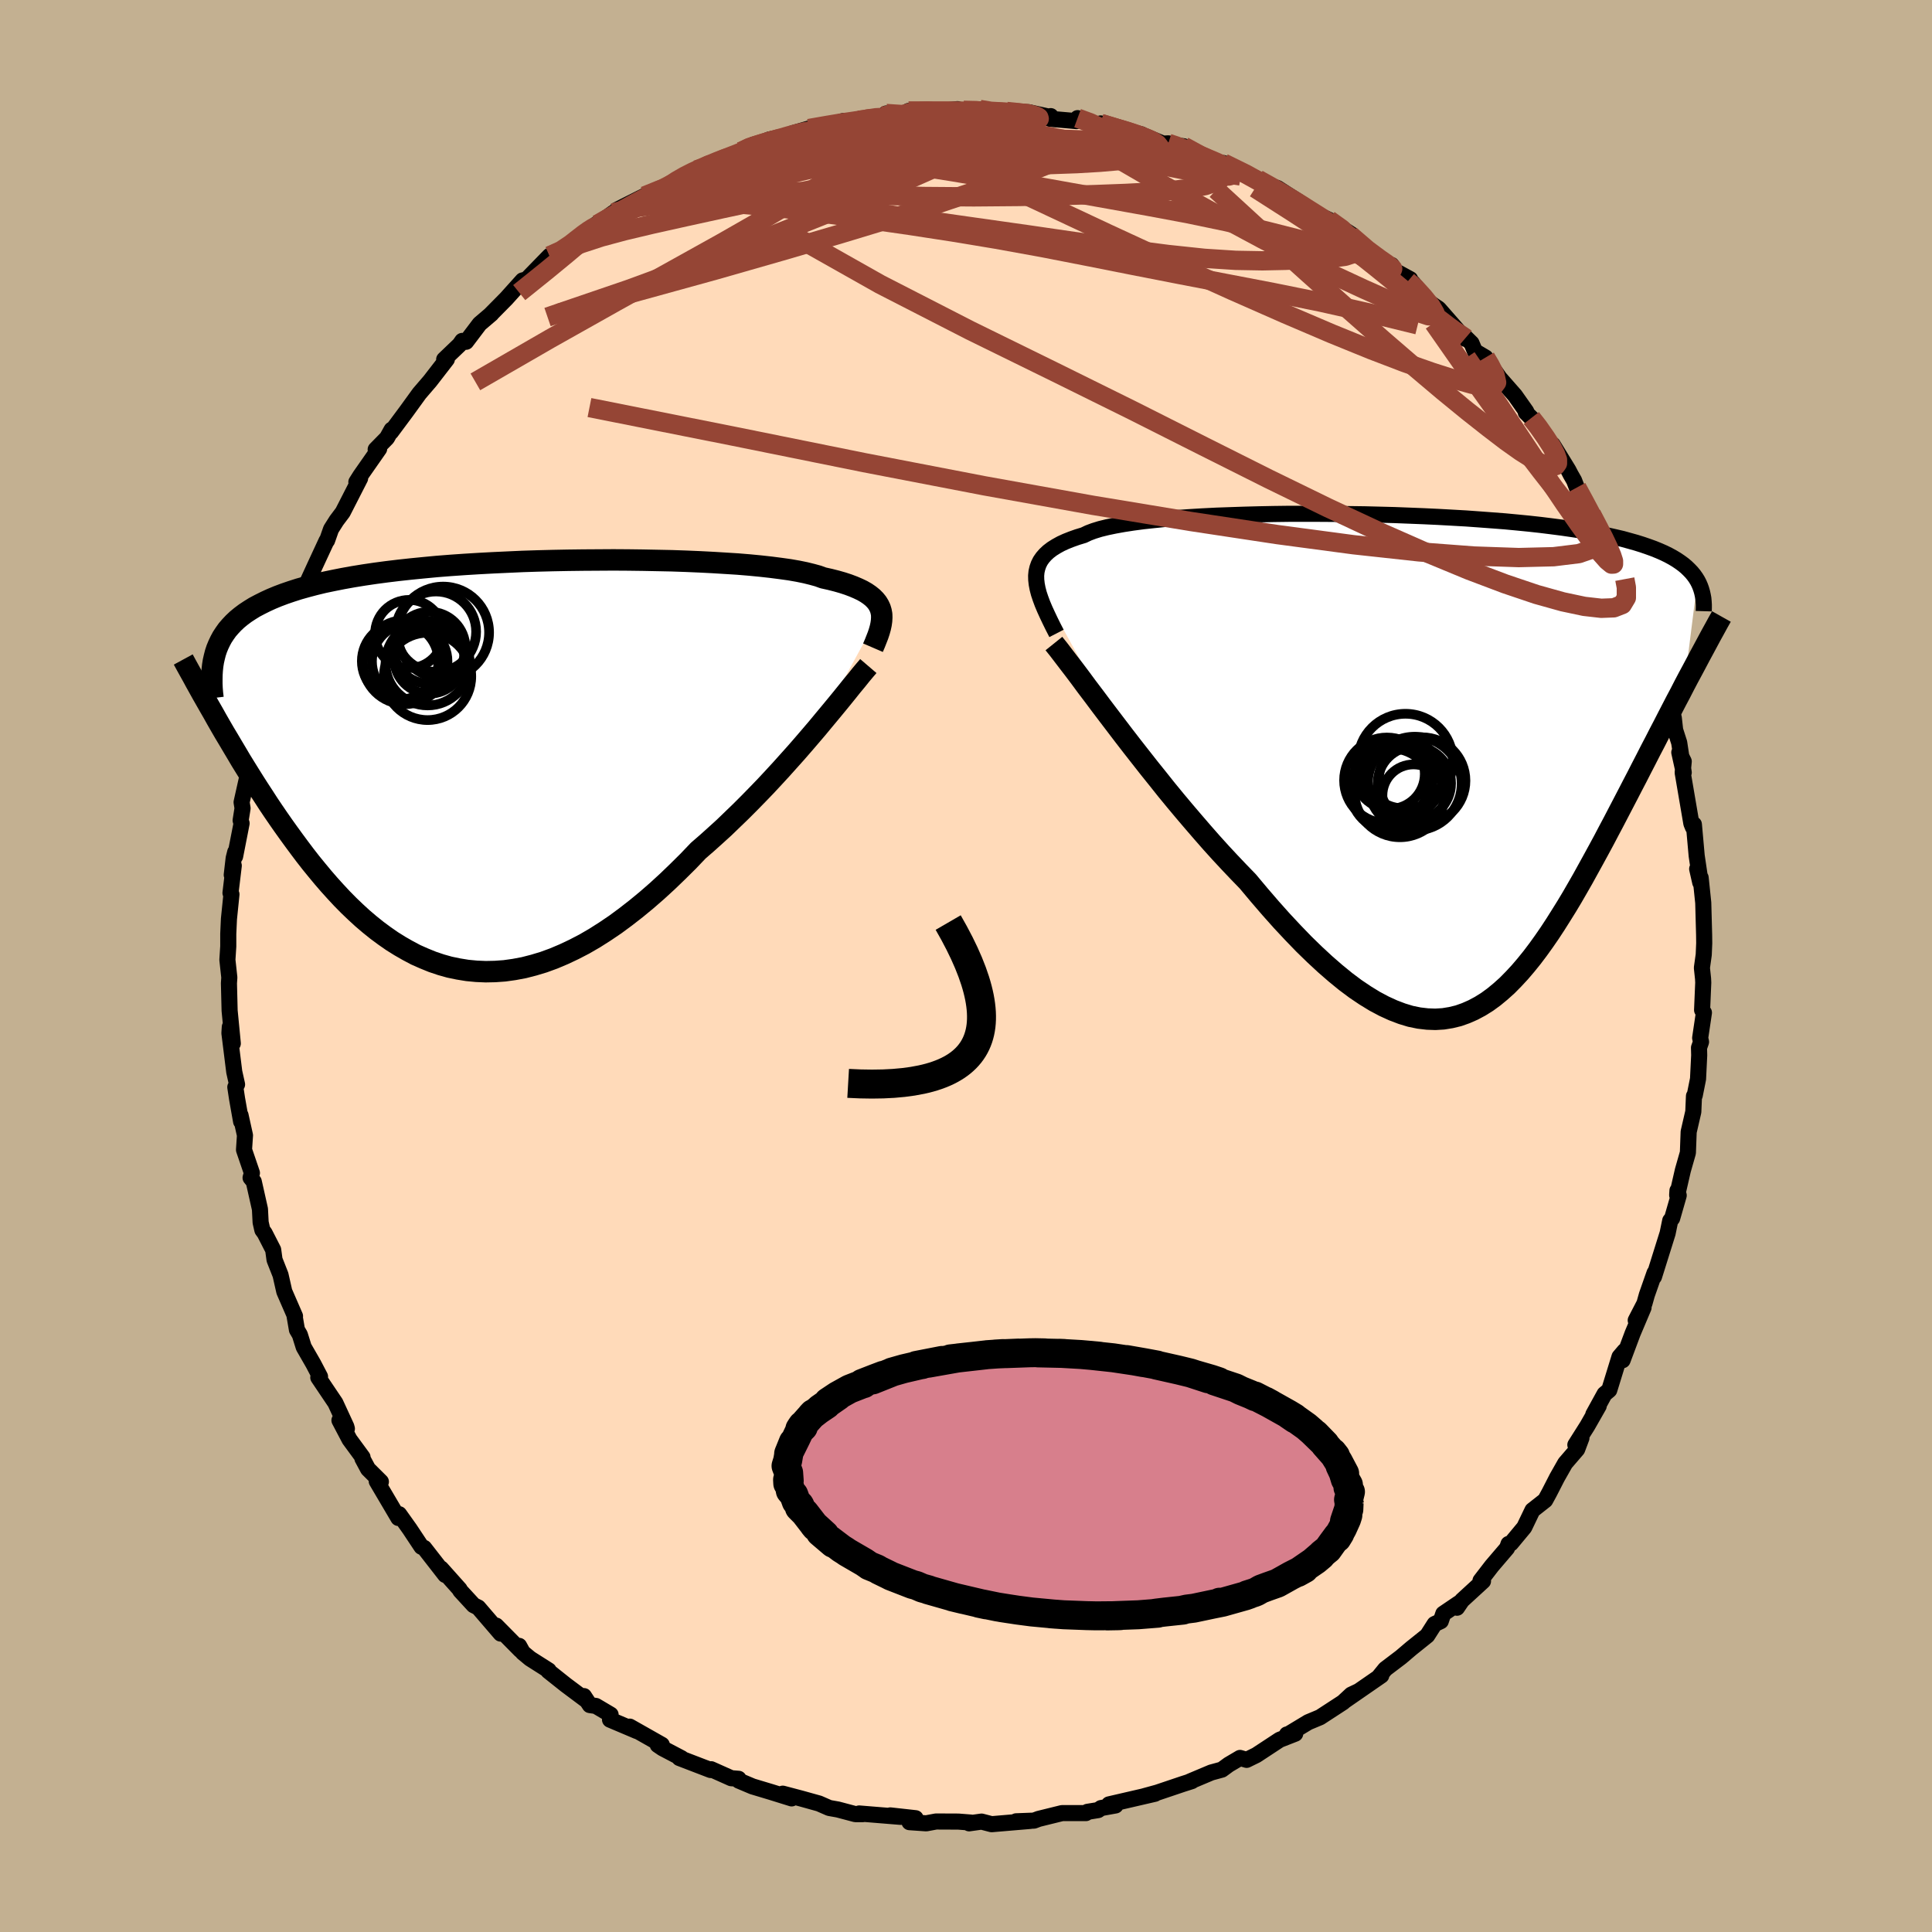 <svg viewBox="-100 -100 200 200" xmlns="http://www.w3.org/2000/svg" width="500" height="500" id="face-svg">
    <defs>
      <clipPath id="leftEyeClipPath">
        <polyline points="40.89,-15.85 40.8,-16.15 40.66,-16.45 40.49,-16.73 40.27,-17 40.01,-17.26 39.7,-17.51 39.35,-17.75 38.95,-17.98 38.51,-18.19 38.02,-18.4 37.49,-18.6 36.91,-18.79 36.28,-18.97 35.61,-19.14 34.89,-19.3 34.37,-19.49 33.75,-19.66 33.06,-19.83 32.28,-19.99 31.42,-20.14 30.49,-20.27 29.48,-20.4 28.4,-20.52 27.26,-20.63 26.05,-20.73 24.78,-20.81 23.47,-20.89 22.1,-20.96 20.69,-21.02 19.24,-21.07 17.76,-21.1 16.25,-21.13 14.72,-21.15 13.17,-21.16 11.6,-21.15 10.03,-21.14 8.46,-21.12 6.89,-21.09 5.33,-21.05 3.78,-21 2.24,-20.93 0.72,-20.86 -0.77,-20.78 -2.23,-20.69 -3.67,-20.59 -5.07,-20.48 -6.44,-20.35 -7.76,-20.22 -9.05,-20.08 -10.29,-19.93 -11.49,-19.77 -12.64,-19.6 -13.75,-19.42 -14.81,-19.23 -15.82,-19.03 -16.78,-18.83 -17.69,-18.61 -18.56,-18.38 -19.38,-18.15 -20.16,-17.9 -20.89,-17.65 -21.58,-17.39 -22.23,-17.12 -22.84,-16.84 -23.42,-16.55 -23.97,-16.26 -24.47,-15.95 -24.94,-15.64 -25.38,-15.31 -25.78,-14.98 -26.15,-14.63 -26.48,-14.28 -26.79,-13.92 -27.06,-13.54 -27.31,-13.16 -27.52,-12.77 -27.71,-12.37 -27.88,-11.96 -28.02,-11.54 -27.88,-4.64 -27.49,-3.96 -27.09,-3.27 -26.67,-2.57 -26.25,-1.86 -25.82,-1.14 -25.39,-0.41 -24.94,0.32 -24.48,1.06 -24.01,1.81 -23.53,2.56 -23.04,3.31 -22.55,4.07 -22.04,4.83 -21.52,5.59 -20.99,6.35 -20.44,7.12 -19.88,7.89 -19.31,8.66 -18.73,9.43 -18.13,10.2 -17.51,10.96 -16.88,11.72 -16.24,12.46 -15.58,13.19 -14.91,13.91 -14.22,14.61 -13.51,15.29 -12.79,15.95 -12.05,16.58 -11.29,17.19 -10.52,17.76 -9.73,18.31 -8.93,18.81 -8.11,19.28 -7.28,19.72 -6.42,20.1 -5.56,20.45 -4.67,20.75 -3.78,21 -2.86,21.19 -1.94,21.34 -0.99,21.43 -0.04,21.47 0.93,21.45 1.91,21.38 2.91,21.24 3.92,21.05 4.93,20.79 5.96,20.48 7,20.1 8.04,19.66 9.1,19.16 10.16,18.61 11.23,17.99 12.3,17.31 13.38,16.58 14.45,15.79 15.53,14.95 16.61,14.06 17.69,13.12 18.77,12.13 19.84,11.1 20.91,10.04 21.97,8.93 22.87,8.15 23.76,7.35 24.65,6.54 25.52,5.7 26.39,4.86 27.25,4 28.09,3.14 28.93,2.27 29.74,1.4 30.55,0.52 31.33,-0.35 32.1,-1.21 32.84,-2.06 33.57,-2.91 34.27,-3.73" />
      </clipPath>
      <clipPath id="rightEyeClipPath">
        <polyline points="-40.76,-18.7 -40.77,-19.13 -40.73,-19.54 -40.64,-19.93 -40.51,-20.3 -40.33,-20.66 -40.1,-20.99 -39.82,-21.31 -39.5,-21.61 -39.12,-21.9 -38.69,-22.17 -38.22,-22.43 -37.7,-22.67 -37.12,-22.9 -36.5,-23.12 -35.84,-23.32 -35.36,-23.55 -34.8,-23.76 -34.15,-23.96 -33.42,-24.14 -32.6,-24.31 -31.71,-24.47 -30.74,-24.62 -29.69,-24.76 -28.57,-24.88 -27.39,-25 -26.15,-25.1 -24.85,-25.19 -23.5,-25.27 -22.1,-25.34 -20.67,-25.39 -19.2,-25.44 -17.69,-25.48 -16.17,-25.51 -14.62,-25.53 -13.06,-25.53 -11.48,-25.53 -9.91,-25.52 -8.33,-25.5 -6.76,-25.48 -5.2,-25.44 -3.66,-25.4 -2.13,-25.34 -0.62,-25.28 0.86,-25.21 2.31,-25.13 3.73,-25.05 5.12,-24.95 6.46,-24.85 7.77,-24.75 9.04,-24.63 10.26,-24.51 11.44,-24.38 12.57,-24.24 13.65,-24.1 14.69,-23.95 15.68,-23.8 16.62,-23.63 17.52,-23.46 18.37,-23.29 19.17,-23.11 19.94,-22.93 20.66,-22.73 21.34,-22.54 21.98,-22.34 22.59,-22.13 23.17,-21.92 23.71,-21.7 24.21,-21.48 24.68,-21.25 25.12,-21.01 25.52,-20.77 25.89,-20.52 26.23,-20.27 26.54,-20.01 26.82,-19.74 27.08,-19.47 27.31,-19.19 27.51,-18.91 27.69,-18.62 26.33,-7.78 25.92,-6.98 25.49,-6.17 25.06,-5.34 24.63,-4.51 24.19,-3.65 23.74,-2.79 23.29,-1.91 22.83,-1.03 22.37,-0.13 21.9,0.78 21.43,1.7 20.95,2.62 20.47,3.55 19.98,4.49 19.49,5.43 18.99,6.39 18.48,7.35 17.97,8.32 17.44,9.3 16.91,10.27 16.37,11.25 15.83,12.23 15.28,13.19 14.72,14.16 14.15,15.11 13.57,16.04 12.99,16.96 12.4,17.86 11.8,18.73 11.19,19.58 10.57,20.4 9.94,21.18 9.3,21.93 8.65,22.63 7.99,23.3 7.31,23.91 6.62,24.48 5.92,24.99 5.2,25.44 4.47,25.83 3.72,26.16 2.96,26.43 2.18,26.62 1.38,26.75 0.56,26.8 -0.27,26.77 -1.13,26.67 -2.01,26.49 -2.9,26.22 -3.82,25.87 -4.76,25.44 -5.72,24.93 -6.7,24.33 -7.71,23.65 -8.74,22.88 -9.78,22.03 -10.85,21.1 -11.94,20.09 -13.05,19.01 -14.18,17.84 -15.33,16.61 -16.49,15.31 -17.67,13.94 -18.86,12.52 -19.79,11.56 -20.73,10.57 -21.67,9.56 -22.61,8.52 -23.54,7.46 -24.48,6.37 -25.41,5.28 -26.34,4.17 -27.26,3.05 -28.16,1.92 -29.06,0.8 -29.94,-0.32 -30.81,-1.43 -31.66,-2.53 -32.49,-3.62" />
      </clipPath>
      <filter id="fuzzy">
        <feTurbulence id="turbulence" baseFrequency="0.05" numOctaves="3" type="noise" result="noise" />
        <feDisplacementMap in="SourceGraphic" in2="noise" scale="2" />
      </filter>
      <linearGradient id="rainbowGradient" x1="0%" y1="0%" x2="100%" y2="0%">
        <stop offset="0%" style="stop-color: [object Object]; stop-opacity: 1" />
        <stop offset="50%" style="stop-color: [object Object]; stop-opacity: 1" />
        <stop offset="100%" style="stop-color: [object Object]; stop-opacity: 1" />
      </linearGradient>
    </defs>
    <rect x="-100" y="-100" width="100%" height="100%" fill="rgb(195, 176, 145)" />
    <polyline id="faceContour" points="76.18,0.19 76.3,1.31 76.32,1.72 76.2,4.56 76.39,4.83 76,7.45 76.09,7.86 75.88,8.46 75.9,9.24 75.78,11.69 75.44,13.39 75.36,13.46 75.29,15.09 74.81,17.17 74.73,19.33 74.21,21.15 73.62,23.72 73.65,23.25 73.78,23.75 73.1,26.12 72.9,26.36 72.63,27.67 71.22,32.17 71.28,31.77 70.48,34.05 70.23,34.94 69.33,36.68 70.14,35.36 69.01,38.03 67.97,40.81 68.17,39.85 67.65,40.46 66.59,43.9 66.1,44.31 64.94,46.42 65.5,45.54 64.32,47.61 63.08,49.57 63.71,48.86 63.27,50.03 62.03,51.47 61.19,52.95 60.38,54.53 59.96,55.3 58.64,56.34 57.79,58.11 56.41,59.77 56.16,59.83 56.01,60.26 54.43,62.11 53.26,63.63 53.52,63.68 51.34,65.68 50.83,66.43 51.02,65.96 49.41,67.05 49.15,67.82 48.51,68.12 47.75,69.31 46.09,70.64 45.02,71.55 43.41,72.77 42.71,73.63 42.99,73.45 39.23,76.05 40.66,75.06 39.88,75.43 39.03,76.22 36.65,77.77 35.43,78.28 33.21,79.62 33.22,79.55 34.08,79.47 32.47,80.1 30.05,81.69 29.05,82.18 28.37,81.98 27.2,82.67 26.49,83.19 25.39,83.49 23.16,84.43 23.38,84.38 22.47,84.67 19.8,85.57 18.45,85.94 19.56,85.69 14.8,86.79 15.48,86.9 13.98,87.17 13.68,87.38 12.57,87.56 12.42,87.69 9.95,87.69 7.52,88.29 7.04,88.47 5.19,88.54 6.66,88.5 2.65,88.84 1.61,88.57 0.32,88.75 0.49,88.67 -0.79,88.57 -3.1,88.56 -4.12,88.75 -5.85,88.63 -5.22,88.22 -7.84,87.93 -6.77,88.08 -11.06,87.73 -10.68,87.8 -11.45,87.8 -13.26,87.32 -14.16,87.16 -15.21,86.7 -17.04,86.19 -18.97,85.68 -18.05,86.17 -20.17,85.51 -22.1,84.93 -23.52,84.33 -23.54,84.14 -24.3,84.08 -26.38,83.15 -26.44,83.23 -29.67,81.99 -29.45,82.01 -31.41,80.98 -31.91,80.64 -31.49,80.62 -34.81,78.74 -34.04,79.21 -36.85,78.02 -36.79,77.5 -38.31,76.6 -38.94,76.51 -39.55,75.58 -39.41,75.93 -41.43,74.42 -43.24,72.98 -43.2,72.92 -45.12,71.7 -45.88,71.07 -46.26,70.38 -46.12,70.83 -48.64,68.28 -48.17,69.11 -50.49,66.41 -50.97,66.17 -52.35,64.67 -52.42,64.52 -54.34,62.37 -53.91,63.04 -56.09,60.24 -56.37,60.12 -57.59,58.28 -58.68,56.75 -58.76,57.14 -61,53.34 -60.57,53.39 -61.9,52.07 -62.48,50.99 -62.47,50.85 -63.82,49.01 -64.86,47.03 -64.09,47.9 -64.15,47.68 -65.28,45.23 -67.05,42.6 -66.87,42.51 -67.56,41.19 -68.56,39.45 -68.96,38.17 -69.26,37.66 -69.53,36.09 -69.46,36.25 -70.57,33.7 -70.96,31.98 -71.58,30.41 -71.72,29.38 -72.6,27.66 -72.84,27.33 -73.02,26.54 -73.09,25.17 -73.73,22.32 -74.06,21.92 -73.92,21.43 -74.74,19.03 -74.64,17.53 -75.1,15.45 -75.04,16.1 -75.46,13.73 -75.64,12.54 -75.46,12.26 -75.75,10.96 -76.25,6.95 -76.21,6.31 -75.9,8.02 -76.23,4.62 -76.3,1.79 -76.26,1.19 -76.46,-0.64 -76.37,-2.03 -76.37,-3.33 -76.3,-4.87 -76.04,-7.42 -76.14,-7.56 -75.8,-10.39 -76.01,-9.43 -75.81,-11.16 -75.65,-11.8 -75.66,-11.35 -74.99,-14.77 -75.09,-15.07 -74.89,-16.33 -74.99,-16.95 -74.22,-20.39 -73.57,-22.68 -73.34,-24.31 -73.25,-24.98 -73.02,-26.66 -73.02,-26.3 -72.42,-27.9 -71.92,-29.51 -71.18,-31.61 -70.65,-33.5 -71.24,-32.3 -70.53,-34.43 -70.26,-34.6 -69.26,-37.12 -68.87,-37.51 -68.59,-38.83 -67.36,-41.51 -66.2,-44.01 -66.14,-44.05 -65.73,-45.22 -65.16,-46.12 -64.52,-46.97 -62.72,-50.49 -63.11,-50.1 -62.7,-50.75 -60.75,-53.54 -61,-53.57 -61.11,-53.47 -59.94,-54.66 -59.46,-55.52 -59.52,-55.28 -57.93,-57.42 -56.59,-59.27 -55.49,-60.55 -53.74,-62.81 -54.02,-62.79 -52.42,-64.32 -52.15,-64.71 -51.75,-64.62 -50.35,-66.47 -49.13,-67.51 -49.21,-67.45 -47.59,-69.09 -45.9,-70.97 -45.08,-71.18 -45.65,-70.9 -43.11,-73.51 -41.81,-73.86 -40.13,-75.17 -40.44,-75.25 -39.47,-75.92 -38.22,-76.82 -39.54,-75.79 -36.51,-77.97 -35.23,-78.31 -36.15,-78.27 -33.29,-79.71 -31.57,-80.52 -30.64,-80.82 -30.25,-81.17 -28.77,-82.01 -27.97,-82.43 -27.91,-82.41 -27.64,-82.41 -23.5,-84.27 -23.24,-84.33 -22.03,-85.02 -22.55,-84.59 -20.37,-85.56 -17.49,-86.1 -18.32,-85.83 -17.96,-86.2 -16.27,-86.69 -14.1,-87.05 -12.7,-87.47 -10.9,-87.45 -10.78,-87.44 -8.63,-87.98 -8.26,-88.25 -6.79,-88.02 -5.95,-88.51 -5.45,-88.56 -3.86,-88.4 -0.88,-88.7 -1.15,-88.47 -0.25,-88.58 1.42,-88.67 2.24,-88.32 4.21,-88.46 6.53,-88.38 6.91,-88.29 8.65,-87.91 8.77,-87.98 8.69,-87.7 11.44,-87.46 11.55,-87.77 13.61,-86.98 13.94,-87.22 14.72,-86.95 18.17,-86.09 17.18,-86.11 18.3,-86 20.4,-85.13 20.94,-85.16 21.31,-85.01 22.53,-84.86 25.29,-83.35 24.99,-83.5 27.41,-82.75 26.65,-83.12 30.2,-81.45 29.91,-81.6 31.31,-80.82 32.23,-80.54 34.92,-78.81 35.58,-78.3 34.76,-78.86 36.1,-77.94 37.57,-77.24 39.98,-75.68 39.46,-75.74 39.79,-75.65 41.79,-73.76 44.03,-72.22 44.06,-72.56 44.42,-71.95 45.98,-71.1 45.73,-70.87 46.28,-70.69 47.67,-68.89 48.94,-68.03 51.66,-64.93 51.74,-65.05 52.33,-64.47 52.68,-63.64 53.78,-62.99 54.15,-62.41 55.24,-60.87 56.83,-59.06 58,-57.4 57.95,-57.3 58.52,-56.73 59,-56.27 60.7,-53.65 60.74,-53.97 62.35,-51.35 62.6,-50.87 62.95,-50.26 63.23,-49.53 64.23,-47.7 64.75,-46.77 65.37,-45.56 66.5,-43.54 66.68,-42.92 67.66,-41.08 68.2,-40.05 68.23,-39.87 69.43,-36.57 69.57,-36.18 70.38,-34.86 70.2,-34.07 70.7,-32.72 71.54,-30.74 72,-30.08 72.38,-27.84 72.45,-27.56 73.27,-25.69 73.41,-24.43 73.83,-23.12 74.3,-20.03 73.84,-22.11 74.3,-21.18 74.19,-20.02 75.09,-14.75 75.25,-14.36 75.35,-14.66 75.64,-11.41 75.94,-9.39 75.69,-10.05 76.01,-8.64 76.05,-9.14 76.32,-6.54 76.41,-3.22 76.42,-2.36 76.37,-1.17 76.18,0.19 76.3,1.31" fill="rgb(255, 218, 185)" stroke="black" stroke-width="1.667" stroke-linejoin="round" filter="url(#fuzzy)" />
    <g transform="translate(48.03 -21.28)">
      <polyline id="rightCountour" points="-40.76,-18.7 -40.77,-19.13 -40.73,-19.54 -40.64,-19.93 -40.51,-20.3 -40.33,-20.66 -40.1,-20.99 -39.82,-21.31 -39.5,-21.61 -39.12,-21.9 -38.69,-22.17 -38.22,-22.43 -37.7,-22.67 -37.12,-22.9 -36.5,-23.12 -35.84,-23.32 -35.36,-23.55 -34.8,-23.76 -34.15,-23.96 -33.42,-24.14 -32.6,-24.31 -31.71,-24.47 -30.74,-24.62 -29.69,-24.76 -28.57,-24.88 -27.39,-25 -26.15,-25.1 -24.85,-25.19 -23.5,-25.27 -22.1,-25.34 -20.67,-25.39 -19.2,-25.44 -17.69,-25.48 -16.17,-25.51 -14.62,-25.53 -13.06,-25.53 -11.48,-25.53 -9.91,-25.52 -8.33,-25.5 -6.76,-25.48 -5.2,-25.44 -3.66,-25.4 -2.13,-25.34 -0.62,-25.28 0.86,-25.21 2.31,-25.13 3.73,-25.05 5.12,-24.95 6.46,-24.85 7.77,-24.75 9.04,-24.63 10.26,-24.51 11.44,-24.38 12.57,-24.24 13.65,-24.1 14.69,-23.95 15.68,-23.8 16.62,-23.63 17.52,-23.46 18.37,-23.29 19.17,-23.11 19.94,-22.93 20.66,-22.73 21.34,-22.54 21.98,-22.34 22.59,-22.13 23.17,-21.92 23.71,-21.7 24.21,-21.48 24.68,-21.25 25.12,-21.01 25.52,-20.77 25.89,-20.52 26.23,-20.27 26.54,-20.01 26.82,-19.74 27.08,-19.47 27.31,-19.19 27.51,-18.91 27.69,-18.62 26.33,-7.78 25.92,-6.98 25.49,-6.17 25.06,-5.34 24.63,-4.51 24.19,-3.65 23.74,-2.79 23.29,-1.91 22.83,-1.03 22.37,-0.13 21.9,0.78 21.43,1.7 20.95,2.62 20.47,3.55 19.98,4.49 19.49,5.43 18.99,6.39 18.48,7.35 17.97,8.32 17.44,9.3 16.91,10.27 16.37,11.25 15.83,12.23 15.28,13.19 14.72,14.16 14.15,15.11 13.57,16.04 12.99,16.96 12.4,17.86 11.8,18.73 11.19,19.58 10.57,20.4 9.94,21.18 9.3,21.93 8.65,22.63 7.99,23.3 7.31,23.91 6.62,24.48 5.92,24.99 5.2,25.44 4.47,25.83 3.72,26.16 2.96,26.43 2.18,26.62 1.38,26.75 0.56,26.8 -0.27,26.77 -1.13,26.67 -2.01,26.49 -2.9,26.22 -3.82,25.87 -4.76,25.44 -5.72,24.93 -6.7,24.33 -7.71,23.65 -8.74,22.88 -9.78,22.03 -10.85,21.1 -11.94,20.09 -13.05,19.01 -14.18,17.84 -15.33,16.61 -16.49,15.31 -17.67,13.94 -18.86,12.52 -19.79,11.56 -20.73,10.57 -21.67,9.56 -22.61,8.52 -23.54,7.46 -24.48,6.37 -25.41,5.28 -26.34,4.17 -27.26,3.05 -28.16,1.92 -29.06,0.8 -29.94,-0.32 -30.81,-1.43 -31.66,-2.53 -32.49,-3.62" fill="white" stroke="white" stroke-width="0" stroke-linejoin="round" filter="url(#fuzzy)" />
    </g>
    <g transform="translate(-49.68 -20.88)">
      <polyline id="leftCountour" points="40.89,-15.85 40.8,-16.15 40.66,-16.45 40.49,-16.73 40.27,-17 40.01,-17.26 39.7,-17.51 39.35,-17.75 38.95,-17.98 38.51,-18.19 38.02,-18.4 37.49,-18.6 36.91,-18.79 36.28,-18.97 35.61,-19.14 34.89,-19.3 34.37,-19.49 33.75,-19.66 33.06,-19.83 32.28,-19.99 31.42,-20.14 30.49,-20.27 29.48,-20.4 28.4,-20.52 27.26,-20.63 26.05,-20.73 24.78,-20.81 23.47,-20.89 22.1,-20.96 20.69,-21.02 19.24,-21.07 17.76,-21.1 16.25,-21.13 14.72,-21.15 13.17,-21.16 11.6,-21.15 10.03,-21.14 8.46,-21.12 6.89,-21.09 5.33,-21.05 3.78,-21 2.24,-20.93 0.72,-20.86 -0.77,-20.78 -2.23,-20.69 -3.67,-20.59 -5.07,-20.48 -6.44,-20.35 -7.76,-20.22 -9.05,-20.08 -10.29,-19.93 -11.49,-19.77 -12.64,-19.6 -13.75,-19.42 -14.81,-19.23 -15.82,-19.03 -16.78,-18.83 -17.69,-18.61 -18.56,-18.38 -19.38,-18.15 -20.16,-17.9 -20.89,-17.65 -21.58,-17.39 -22.23,-17.12 -22.84,-16.84 -23.42,-16.55 -23.97,-16.26 -24.47,-15.95 -24.94,-15.64 -25.38,-15.31 -25.78,-14.98 -26.15,-14.63 -26.48,-14.28 -26.79,-13.92 -27.06,-13.54 -27.31,-13.16 -27.52,-12.77 -27.71,-12.37 -27.88,-11.96 -28.02,-11.54 -27.88,-4.64 -27.49,-3.96 -27.09,-3.27 -26.67,-2.57 -26.25,-1.86 -25.82,-1.14 -25.39,-0.41 -24.94,0.32 -24.48,1.06 -24.01,1.81 -23.53,2.56 -23.04,3.31 -22.55,4.07 -22.04,4.83 -21.52,5.59 -20.99,6.35 -20.44,7.12 -19.88,7.89 -19.31,8.66 -18.73,9.43 -18.13,10.2 -17.51,10.96 -16.88,11.72 -16.24,12.46 -15.58,13.19 -14.91,13.91 -14.22,14.61 -13.51,15.29 -12.79,15.95 -12.05,16.58 -11.29,17.19 -10.52,17.76 -9.73,18.31 -8.93,18.81 -8.11,19.28 -7.28,19.72 -6.42,20.1 -5.56,20.45 -4.67,20.75 -3.78,21 -2.86,21.19 -1.94,21.34 -0.99,21.43 -0.04,21.47 0.93,21.45 1.91,21.38 2.91,21.24 3.92,21.05 4.93,20.79 5.96,20.48 7,20.1 8.04,19.66 9.1,19.16 10.16,18.61 11.23,17.99 12.3,17.31 13.38,16.58 14.45,15.79 15.53,14.95 16.61,14.06 17.69,13.12 18.77,12.13 19.84,11.1 20.91,10.04 21.97,8.93 22.87,8.15 23.76,7.35 24.65,6.54 25.52,5.7 26.39,4.86 27.25,4 28.09,3.14 28.93,2.27 29.74,1.4 30.55,0.52 31.33,-0.35 32.1,-1.21 32.84,-2.06 33.57,-2.91 34.27,-3.73" fill="white" stroke="white" stroke-width="0" stroke-linejoin="round" filter="url(#fuzzy)" />
    </g>
    <g transform="translate(48.03 -21.28)">
      <polyline id="rightUpper" points="-38.66,-13.15 -39,-13.81 -39.32,-14.46 -39.61,-15.07 -39.88,-15.66 -40.12,-16.23 -40.32,-16.77 -40.49,-17.28 -40.62,-17.78 -40.71,-18.25 -40.76,-18.7 -40.77,-19.13 -40.73,-19.54 -40.64,-19.93 -40.51,-20.3 -40.33,-20.66 -40.1,-20.99 -39.82,-21.31 -39.5,-21.61 -39.12,-21.9 -38.69,-22.17 -38.22,-22.43 -37.7,-22.67 -37.12,-22.9 -36.5,-23.12 -35.84,-23.32 -35.36,-23.55 -34.8,-23.76 -34.15,-23.96 -33.42,-24.14 -32.6,-24.31 -31.71,-24.47 -30.74,-24.62 -29.69,-24.76 -28.57,-24.88 -27.39,-25 -26.15,-25.1 -24.85,-25.19 -23.5,-25.27 -22.1,-25.34 -20.67,-25.39 -19.2,-25.44 -17.69,-25.48 -16.17,-25.51 -14.62,-25.53 -13.06,-25.53 -11.48,-25.53 -9.91,-25.52 -8.33,-25.5 -6.76,-25.48 -5.2,-25.44 -3.66,-25.4 -2.13,-25.34 -0.62,-25.28 0.86,-25.21 2.31,-25.13 3.73,-25.05 5.12,-24.95 6.46,-24.85 7.77,-24.75 9.04,-24.63 10.26,-24.51 11.44,-24.38 12.57,-24.24 13.65,-24.1 14.69,-23.95 15.68,-23.8 16.62,-23.63 17.52,-23.46 18.37,-23.29 19.17,-23.11 19.94,-22.93 20.66,-22.73 21.34,-22.54 21.98,-22.34 22.59,-22.13 23.17,-21.92 23.71,-21.7 24.21,-21.48 24.68,-21.25 25.12,-21.01 25.52,-20.77 25.89,-20.52 26.23,-20.27 26.54,-20.01 26.82,-19.74 27.08,-19.47 27.31,-19.19 27.51,-18.91 27.69,-18.62 27.84,-18.33 27.97,-18.03 28.08,-17.72 28.17,-17.41 28.24,-17.1 28.3,-16.78 28.33,-16.45 28.35,-16.12 28.35,-15.79 28.34,-15.45" fill="none" stroke="black" stroke-width="1.667" stroke-linejoin="round" filter="url(#fuzzy)" />
      <polyline id="rightLower" points="-38.93,-12.1 -38.48,-11.54 -37.99,-10.9 -37.44,-10.18 -36.84,-9.4 -36.2,-8.55 -35.53,-7.64 -34.81,-6.69 -34.07,-5.7 -33.29,-4.67 -32.49,-3.62 -31.66,-2.53 -30.81,-1.43 -29.94,-0.32 -29.06,0.8 -28.16,1.92 -27.26,3.05 -26.34,4.17 -25.41,5.28 -24.48,6.37 -23.54,7.46 -22.61,8.52 -21.67,9.56 -20.73,10.57 -19.79,11.56 -18.86,12.52 -17.67,13.94 -16.49,15.31 -15.33,16.61 -14.18,17.84 -13.05,19.01 -11.94,20.09 -10.85,21.1 -9.78,22.03 -8.74,22.88 -7.71,23.65 -6.7,24.33 -5.72,24.93 -4.76,25.44 -3.82,25.87 -2.9,26.22 -2.01,26.49 -1.13,26.67 -0.27,26.77 0.56,26.8 1.38,26.75 2.18,26.62 2.96,26.43 3.72,26.16 4.47,25.83 5.2,25.44 5.92,24.99 6.62,24.48 7.31,23.91 7.99,23.3 8.65,22.63 9.3,21.93 9.94,21.18 10.57,20.4 11.19,19.58 11.8,18.73 12.4,17.86 12.99,16.96 13.57,16.04 14.15,15.11 14.72,14.16 15.28,13.19 15.83,12.23 16.37,11.25 16.91,10.27 17.44,9.3 17.97,8.32 18.48,7.35 18.99,6.39 19.49,5.43 19.98,4.49 20.47,3.55 20.95,2.62 21.43,1.7 21.9,0.78 22.37,-0.13 22.83,-1.03 23.29,-1.91 23.74,-2.79 24.19,-3.65 24.63,-4.51 25.06,-5.34 25.49,-6.17 25.92,-6.98 26.33,-7.78 26.74,-8.56 27.15,-9.32 27.55,-10.07 27.94,-10.81 28.33,-11.53 28.71,-12.24 29.08,-12.93 29.45,-13.6 29.81,-14.26 30.17,-14.9" fill="none" stroke="black" stroke-width="2.222" stroke-linejoin="round" filter="url(#fuzzy)" />
      <circle r="4.718" cx="-3.11" cy="3.233" stroke="black" fill="none" stroke-width="1.0" filter="url(#fuzzy)" clip-path="url(#rightEyeClipPath)" /><circle r="4.488" cx="-0.815" cy="2.093" stroke="black" fill="none" stroke-width="1.0" filter="url(#fuzzy)" clip-path="url(#rightEyeClipPath)" /><circle r="3.624" cx="-4.16" cy="1.393" stroke="black" fill="none" stroke-width="1.0" filter="url(#fuzzy)" clip-path="url(#rightEyeClipPath)" /><circle r="3.8" cx="-1.615" cy="2.368" stroke="black" fill="none" stroke-width="1.0" filter="url(#fuzzy)" clip-path="url(#rightEyeClipPath)" /><circle r="3.888" cx="-2.58" cy="1.803" stroke="black" fill="none" stroke-width="1.0" filter="url(#fuzzy)" clip-path="url(#rightEyeClipPath)" /><circle r="4.854" cx="-1.575" cy="2.398" stroke="black" fill="none" stroke-width="1.0" filter="url(#fuzzy)" clip-path="url(#rightEyeClipPath)" /><circle r="4.27" cx="-3.97" cy="3.038" stroke="black" fill="none" stroke-width="1.0" filter="url(#fuzzy)" clip-path="url(#rightEyeClipPath)" /><circle r="3.216" cx="-1.705" cy="3.628" stroke="black" fill="none" stroke-width="1.0" filter="url(#fuzzy)" clip-path="url(#rightEyeClipPath)" /><circle r="4.908" cx="-2.535" cy="0.078" stroke="black" fill="none" stroke-width="1.0" filter="url(#fuzzy)" clip-path="url(#rightEyeClipPath)" /><circle r="4.436" cx="-4.455" cy="2.063" stroke="black" fill="none" stroke-width="1.0" filter="url(#fuzzy)" clip-path="url(#rightEyeClipPath)" />
      </g>
    <g transform="translate(-49.68 -20.88)">
      <polyline id="leftUpper" points="40.05,-12.07 40.24,-12.51 40.41,-12.94 40.57,-13.35 40.7,-13.74 40.81,-14.13 40.89,-14.5 40.94,-14.85 40.96,-15.2 40.95,-15.53 40.89,-15.85 40.8,-16.15 40.66,-16.45 40.49,-16.73 40.27,-17 40.01,-17.26 39.7,-17.51 39.35,-17.75 38.95,-17.98 38.51,-18.19 38.02,-18.4 37.49,-18.6 36.91,-18.79 36.28,-18.97 35.61,-19.14 34.89,-19.3 34.37,-19.49 33.75,-19.66 33.06,-19.83 32.28,-19.99 31.42,-20.14 30.49,-20.27 29.48,-20.4 28.4,-20.52 27.26,-20.63 26.05,-20.73 24.78,-20.81 23.47,-20.89 22.1,-20.96 20.69,-21.02 19.24,-21.07 17.76,-21.1 16.25,-21.13 14.72,-21.15 13.17,-21.16 11.6,-21.15 10.03,-21.14 8.46,-21.12 6.89,-21.09 5.33,-21.05 3.78,-21 2.24,-20.93 0.72,-20.86 -0.77,-20.78 -2.23,-20.69 -3.67,-20.59 -5.07,-20.48 -6.44,-20.35 -7.76,-20.22 -9.05,-20.08 -10.29,-19.93 -11.49,-19.77 -12.64,-19.6 -13.75,-19.42 -14.81,-19.23 -15.82,-19.03 -16.78,-18.83 -17.69,-18.61 -18.56,-18.38 -19.38,-18.15 -20.16,-17.9 -20.89,-17.65 -21.58,-17.39 -22.23,-17.12 -22.84,-16.84 -23.42,-16.55 -23.97,-16.26 -24.47,-15.95 -24.94,-15.64 -25.38,-15.31 -25.78,-14.98 -26.15,-14.63 -26.48,-14.28 -26.79,-13.92 -27.06,-13.54 -27.31,-13.16 -27.52,-12.77 -27.71,-12.37 -27.88,-11.96 -28.02,-11.54 -28.13,-11.11 -28.23,-10.67 -28.3,-10.23 -28.35,-9.77 -28.38,-9.31 -28.39,-8.83 -28.39,-8.35 -28.37,-7.86 -28.33,-7.37 -28.27,-6.86" fill="none" stroke="black" stroke-width="2.222" stroke-linejoin="round" filter="url(#fuzzy)" />
      <polyline id="leftLower" points="39.57,-10.17 39.21,-9.75 38.8,-9.26 38.36,-8.71 37.87,-8.12 37.35,-7.47 36.8,-6.79 36.21,-6.07 35.59,-5.32 34.94,-4.54 34.27,-3.73 33.57,-2.91 32.84,-2.06 32.1,-1.21 31.33,-0.35 30.55,0.52 29.74,1.4 28.93,2.27 28.09,3.14 27.25,4 26.39,4.86 25.52,5.7 24.65,6.54 23.76,7.35 22.87,8.15 21.97,8.93 20.91,10.04 19.84,11.1 18.77,12.13 17.69,13.12 16.61,14.06 15.53,14.95 14.45,15.79 13.38,16.58 12.3,17.31 11.23,17.99 10.16,18.61 9.1,19.16 8.04,19.66 7,20.1 5.96,20.48 4.93,20.79 3.92,21.05 2.91,21.24 1.91,21.38 0.93,21.45 -0.04,21.47 -0.99,21.43 -1.94,21.34 -2.86,21.19 -3.78,21 -4.67,20.75 -5.56,20.45 -6.42,20.1 -7.28,19.72 -8.11,19.28 -8.93,18.81 -9.73,18.31 -10.52,17.76 -11.29,17.19 -12.05,16.58 -12.79,15.95 -13.51,15.29 -14.22,14.61 -14.91,13.91 -15.58,13.19 -16.24,12.46 -16.88,11.72 -17.51,10.96 -18.13,10.2 -18.73,9.43 -19.31,8.66 -19.88,7.89 -20.44,7.12 -20.99,6.35 -21.52,5.59 -22.04,4.83 -22.55,4.07 -23.04,3.31 -23.53,2.56 -24.01,1.81 -24.48,1.06 -24.94,0.32 -25.39,-0.41 -25.82,-1.14 -26.25,-1.86 -26.67,-2.57 -27.09,-3.27 -27.49,-3.96 -27.88,-4.64 -28.26,-5.32 -28.64,-5.98 -29.01,-6.63 -29.37,-7.26 -29.72,-7.89 -30.06,-8.5 -30.39,-9.11 -30.72,-9.7 -31.04,-10.28 -31.35,-10.85" fill="none" stroke="black" stroke-width="2.222" stroke-linejoin="round" filter="url(#fuzzy)" />
      <circle r="4.36" cx="-6.051" cy="-10.455" stroke="black" fill="none" stroke-width="1.0" filter="url(#fuzzy)" clip-path="url(#leftEyeClipPath)" /><circle r="4.522" cx="-6.056" cy="-9.1" stroke="black" fill="none" stroke-width="1.0" filter="url(#fuzzy)" clip-path="url(#leftEyeClipPath)" /><circle r="3.73" cx="-5.866" cy="-12.06" stroke="black" fill="none" stroke-width="1.0" filter="url(#fuzzy)" clip-path="url(#leftEyeClipPath)" /><circle r="4.35" cx="-8.401" cy="-10.575" stroke="black" fill="none" stroke-width="1.0" filter="url(#fuzzy)" clip-path="url(#leftEyeClipPath)" /><circle r="4.756" cx="-4.446" cy="-13.64" stroke="black" fill="none" stroke-width="1.0" filter="url(#fuzzy)" clip-path="url(#leftEyeClipPath)" /><circle r="3.53" cx="-7.966" cy="-13.49" stroke="black" fill="none" stroke-width="1.0" filter="url(#fuzzy)" clip-path="url(#leftEyeClipPath)" /><circle r="3.632" cx="-5.886" cy="-10.94" stroke="black" fill="none" stroke-width="1.0" filter="url(#fuzzy)" clip-path="url(#leftEyeClipPath)" /><circle r="4.16" cx="-5.191" cy="-13.73" stroke="black" fill="none" stroke-width="1.0" filter="url(#fuzzy)" clip-path="url(#leftEyeClipPath)" /><circle r="3.966" cx="-8.896" cy="-10.68" stroke="black" fill="none" stroke-width="1.0" filter="url(#fuzzy)" clip-path="url(#leftEyeClipPath)" /><circle r="3.91" cx="-7.906" cy="-10.655" stroke="black" fill="none" stroke-width="1.0" filter="url(#fuzzy)" clip-path="url(#leftEyeClipPath)" />
    </g>
    <g id="hairs">
      <polyline points="22.53,-84.86 24.27,-83.91 25.22,-83.44 25.89,-83.07 26.39,-82.7 26.66,-82.31 26.68,-81.91 26.4,-81.51 25.77,-81.13 24.77,-80.79 23.35,-80.52 21.51,-80.3 19.24,-80.12 16.54,-79.98 13.38,-79.86 9.72,-79.75 5.53,-79.66 0.8,-79.62 -4.44,-79.66 -10.17,-79.83 -16.44,-80.12 -23.32,-80.43" fill="none" stroke="rgb(149, 69, 53)" stroke-width="2" stroke-linejoin="round" filter="url(#fuzzy)" /><polyline points="-27.64,-82.41 -24.82,-83.64 -23.12,-84.31 -21.7,-84.78 -20.21,-85.2 -18.62,-85.61 -17.02,-86.02 -15.52,-86.4 -14.14,-86.76 -12.87,-87.08 -11.72,-87.36 -10.77,-87.57 -10.16,-87.69 -9.99,-87.71 -10.3,-87.64 -11.12,-87.55" fill="none" stroke="rgb(149, 69, 53)" stroke-width="2" stroke-linejoin="round" filter="url(#fuzzy)" /><polyline points="39.79,-75.65 41.56,-74.13 42.83,-73.19 43.59,-72.66 44,-72.36 44.17,-72.18 44.14,-72.1 43.92,-72.11 43.46,-72.24 42.67,-72.57 41.42,-73.23 39.57,-74.33 37.04,-75.93 33.82,-78.03 29.93,-80.52" fill="none" stroke="rgb(149, 69, 53)" stroke-width="2" stroke-linejoin="round" filter="url(#fuzzy)" /><polyline points="-16.27,-86.69 -14.45,-87.01 -12.95,-87.26 -11.72,-87.44 -10.71,-87.59 -9.92,-87.72 -9.33,-87.81 -8.95,-87.83 -8.79,-87.79 -8.88,-87.67 -9.25,-87.46 -9.98,-87.15 -11.15,-86.74 -12.82,-86.2 -15.06,-85.51 -17.86,-84.69 -21.1,-83.81 -24.65,-82.95" fill="none" stroke="rgb(149, 69, 53)" stroke-width="2" stroke-linejoin="round" filter="url(#fuzzy)" /><polyline points="-23.24,-84.33 -22.34,-84.73 -21.2,-85.04 -19.7,-85.39 -18.11,-85.74 -16.51,-86.07 -14.86,-86.4 -13.12,-86.72 -11.33,-87.03 -9.59,-87.31 -7.99,-87.57 -6.62,-87.8 -5.5,-88 -4.64,-88.17 -4.02,-88.31 -3.67,-88.41 -3.63,-88.47 -3.95,-88.49 -4.63,-88.47 -5.59,-88.35" fill="none" stroke="rgb(149, 69, 53)" stroke-width="2" stroke-linejoin="round" filter="url(#fuzzy)" /><polyline points="-43.11,-73.51 -41.89,-74.07 -40.92,-74.72 -40.19,-75.29 -39.6,-75.75 -39.08,-76.12 -38.64,-76.4 -38.32,-76.56 -38.22,-76.54 -38.4,-76.3 -38.93,-75.78 -39.87,-74.94 -41.35,-73.69 -43.49,-71.93 -46.25,-69.71" fill="none" stroke="rgb(149, 69, 53)" stroke-width="2" stroke-linejoin="round" filter="url(#fuzzy)" /><polyline points="20.94,-85.16 21.65,-84.93 22.81,-84.49 23.98,-84.02 25.02,-83.59 25.89,-83.22 26.61,-82.89 27.16,-82.58 27.53,-82.3 27.69,-82.06 27.6,-81.88 27.22,-81.78 26.51,-81.79 25.45,-81.92 24.02,-82.15 22.18,-82.49 19.91,-82.94 17.18,-83.5 14.01,-84.19 10.46,-85.01 6.54,-85.99 2.04,-87.15" fill="none" stroke="rgb(149, 69, 53)" stroke-width="2" stroke-linejoin="round" filter="url(#fuzzy)" /><polyline points="30.2,-81.45 30.51,-81.27 31.57,-80.68 32.91,-79.89 34.26,-79.08 35.48,-78.31 36.59,-77.61 37.62,-76.94 38.57,-76.32 39.36,-75.8 39.93,-75.41 40.24,-75.19 40.29,-75.15 40.01,-75.34 39.27,-75.83 38.04,-76.65 36.59,-77.61" fill="none" stroke="rgb(149, 69, 53)" stroke-width="2" stroke-linejoin="round" filter="url(#fuzzy)" /><polyline points="-30.64,-80.82 -29.96,-81.28 -29.11,-81.77 -28.3,-82.18 -27.47,-82.56 -26.59,-82.94 -25.74,-83.29 -25.07,-83.55 -24.68,-83.67 -24.64,-83.6 -24.97,-83.35 -25.72,-82.9 -26.91,-82.23 -28.57,-81.35 -30.67,-80.26 -33.17,-78.98 -36,-77.6" fill="none" stroke="rgb(149, 69, 53)" stroke-width="2" stroke-linejoin="round" filter="url(#fuzzy)" /><polyline points="-36.51,-77.97 -35.52,-78.22 -34.07,-78.52 -31.99,-78.83 -29.51,-79.03 -26.81,-79.06 -23.92,-78.92 -20.82,-78.65 -17.46,-78.26 -13.82,-77.79 -9.89,-77.25 -5.72,-76.65 -1.36,-75.98 3.16,-75.23 7.8,-74.39 12.52,-73.47 17.31,-72.52 22.12,-71.58 26.95,-70.65 31.8,-69.72 36.73,-68.72 41.74,-67.6 46.76,-66.37" fill="none" stroke="rgb(149, 69, 53)" stroke-width="2" stroke-linejoin="round" filter="url(#fuzzy)" /><polyline points="-38.22,-76.82 -38.13,-76.77 -36.9,-77.45 -35.45,-78.23 -33.89,-79.02 -32.25,-79.81 -30.58,-80.58 -28.97,-81.32 -27.45,-81.99 -26.04,-82.61 -24.72,-83.18 -23.48,-83.72 -22.34,-84.22 -21.33,-84.67 -20.51,-85.06 -19.91,-85.36 -19.53,-85.55 -19.39,-85.63 -19.53,-85.6 -20.05,-85.46 -20.94,-85.2 -21.98,-84.87" fill="none" stroke="rgb(149, 69, 53)" stroke-width="2" stroke-linejoin="round" filter="url(#fuzzy)" /><polyline points="-43.11,-73.51 -41.61,-74.08 -39.84,-74.78 -37.76,-75.46 -35.3,-76.12 -32.39,-76.81 -29.02,-77.56 -25.23,-78.39 -21.08,-79.28 -16.65,-80.23 -12.01,-81.2 -7.22,-82.16 -2.37,-83.08 2.47,-83.94 7.29,-84.77 12.3,-85.53" fill="none" stroke="rgb(149, 69, 53)" stroke-width="2" stroke-linejoin="round" filter="url(#fuzzy)" /><polyline points="26.65,-83.12 28.97,-81.98 30.45,-81.16 31.89,-80.25 33.42,-79.22 34.96,-78.13 36.47,-77 37.96,-75.86 39.46,-74.69 40.98,-73.49 42.5,-72.28 43.98,-71.08 45.4,-69.9 46.74,-68.79 47.97,-67.78 49.03,-66.93 49.89,-66.27 50.52,-65.81 50.96,-65.51 51.26,-65.31 51.48,-65.16 51.63,-65.06 51.7,-65" fill="none" stroke="rgb(149, 69, 53)" stroke-width="2" stroke-linejoin="round" filter="url(#fuzzy)" /><polyline points="-38.22,-76.82 -38.15,-76.77 -36.96,-77.46 -35.59,-78.24 -34.15,-79.03 -32.67,-79.81 -31.23,-80.55 -29.93,-81.22 -28.83,-81.78 -27.95,-82.23 -27.31,-82.57 -26.89,-82.79 -26.67,-82.9 -26.64,-82.91 -26.86,-82.8 -27.43,-82.51 -28.43,-81.99 -29.81,-81.3" fill="none" stroke="rgb(149, 69, 53)" stroke-width="2" stroke-linejoin="round" filter="url(#fuzzy)" /><polyline points="64.75,-46.77 65.42,-45.49 66.04,-44.28 66.52,-43.27 66.85,-42.49 67.03,-41.93 67.03,-41.61 66.83,-41.6 66.38,-41.97 65.67,-42.77 64.69,-44.03 63.46,-45.72 61.96,-47.87 60.18,-50.52 58.01,-53.79 55.29,-57.87 51.82,-62.98" fill="none" stroke="rgb(149, 69, 53)" stroke-width="2" stroke-linejoin="round" filter="url(#fuzzy)" /><polyline points="-23.5,-84.27 -22.84,-84.4 -21.58,-84.45 -19.72,-84.41 -17.37,-84.29 -14.69,-84.06 -11.75,-83.73 -8.54,-83.31 -5.04,-82.8 -1.26,-82.2 2.72,-81.53 6.78,-80.81 10.85,-80.08 14.89,-79.36 18.89,-78.64 22.91,-77.89 26.99,-77.04 31.13,-76.08 35.34,-75.01 39.61,-73.81" fill="none" stroke="rgb(149, 69, 53)" stroke-width="2" stroke-linejoin="round" filter="url(#fuzzy)" /><polyline points="-23.24,-84.33 -22.42,-84.73 -21.5,-85.03 -20.38,-85.36 -19.3,-85.67 -18.36,-85.94 -17.52,-86.17 -16.74,-86.35 -16.05,-86.46 -15.52,-86.5 -15.25,-86.44 -15.29,-86.28 -15.65,-86.02 -16.34,-85.67 -17.37,-85.2 -18.76,-84.61 -20.55,-83.86 -22.82,-82.94 -25.61,-81.82 -28.88,-80.55 -32.49,-79.24" fill="none" stroke="rgb(149, 69, 53)" stroke-width="2" stroke-linejoin="round" filter="url(#fuzzy)" /><polyline points="65.37,-45.56 65.76,-44.15 65.08,-43.26 63.44,-42.69 60.83,-42.37 57.22,-42.28 52.59,-42.44 46.9,-42.87 40.11,-43.61 32.23,-44.66 23.24,-46.02 13.14,-47.69 1.9,-49.71 -10.5,-52.1 -24.1,-54.85 -38.98,-57.81" fill="none" stroke="rgb(149, 69, 53)" stroke-width="2" stroke-linejoin="round" filter="url(#fuzzy)" /><polyline points="58.52,-56.73 59.24,-55.81 60.01,-54.71 60.63,-53.75 61.03,-52.98 61.23,-52.42 61.23,-52.04 61.06,-51.8 60.73,-51.71 60.23,-51.77 59.53,-52.02 58.61,-52.51 57.41,-53.27 55.9,-54.34 54.07,-55.74 51.89,-57.46 49.36,-59.53 46.47,-61.97 43.2,-64.79 39.53,-68.02 35.42,-71.69 30.85,-75.81 25.9,-80.35" fill="none" stroke="rgb(149, 69, 53)" stroke-width="2" stroke-linejoin="round" filter="url(#fuzzy)" /><polyline points="37.57,-77.24 38.92,-76.27 39.43,-75.72 39.82,-75.14 40.14,-74.55 40.21,-74.05 39.93,-73.69 39.25,-73.47 38.19,-73.33 36.79,-73.23 35.08,-73.14 33.06,-73.05 30.69,-73 27.92,-73.05 24.67,-73.26 20.89,-73.66 16.56,-74.22 11.69,-74.93 6.26,-75.72 0.25,-76.57 -6.36,-77.51 -13.45,-78.68 -20.89,-80.22" fill="none" stroke="rgb(149, 69, 53)" stroke-width="2" stroke-linejoin="round" filter="url(#fuzzy)" /><polyline points="-30.64,-80.82 -29.81,-81.25 -28.5,-81.67 -26.9,-81.99 -24.95,-82.28 -22.61,-82.59 -19.98,-82.91 -17.15,-83.2 -14.21,-83.42 -11.17,-83.59 -8.06,-83.7 -4.89,-83.78 -1.7,-83.85 1.48,-83.92 4.65,-84 7.79,-84.07 10.86,-84.13 13.78,-84.17 16.51,-84.18 19.03,-84.18 21.23,-84.28" fill="none" stroke="rgb(149, 69, 53)" stroke-width="2" stroke-linejoin="round" filter="url(#fuzzy)" /><polyline points="13.94,-87.22 15.17,-86.85 16.3,-86.49 17,-86.22 17.39,-86 17.52,-85.83 17.33,-85.71 16.8,-85.61 15.87,-85.53 14.5,-85.48 12.63,-85.49 10.19,-85.58 7.13,-85.74 3.39,-85.97 -1.08,-86.28 -6.36,-86.75" fill="none" stroke="rgb(149, 69, 53)" stroke-width="2" stroke-linejoin="round" filter="url(#fuzzy)" /><polyline points="-0.25,-88.58 1.06,-88.55 2.14,-88.43 3.02,-88.28 3.51,-88.07 3.49,-87.79 2.88,-87.42 1.72,-86.98 0.08,-86.47 -2.02,-85.88 -4.63,-85.21 -7.83,-84.42 -11.75,-83.5 -16.49,-82.4 -22.16,-81.09 -28.71,-79.61" fill="none" stroke="rgb(149, 69, 53)" stroke-width="2" stroke-linejoin="round" filter="url(#fuzzy)" /><polyline points="-8.63,-87.98 -8.09,-88.08 -7.54,-88.02 -7.19,-87.85 -7.05,-87.53 -7.18,-87.01 -7.69,-86.29 -8.66,-85.36 -10.12,-84.22 -12.06,-82.85 -14.48,-81.25 -17.42,-79.42 -20.98,-77.31 -25.23,-74.88 -30.3,-72.06 -36.23,-68.77 -43.06,-64.93 -50.79,-60.47" fill="none" stroke="rgb(149, 69, 53)" stroke-width="2" stroke-linejoin="round" filter="url(#fuzzy)" /><polyline points="68.2,-40.05 68.36,-39.19 68.36,-38.12 67.94,-37.42 67.07,-37.08 65.76,-37.03 64,-37.23 61.78,-37.7 59.06,-38.46 55.83,-39.55 52.07,-40.97 47.77,-42.75 42.89,-44.9 37.41,-47.46 31.32,-50.43 24.6,-53.8 17.22,-57.52 9.15,-61.51 0.41,-65.8 -8.89,-70.57 -18.57,-76.03" fill="none" stroke="rgb(149, 69, 53)" stroke-width="2" stroke-linejoin="round" filter="url(#fuzzy)" /><polyline points="1.42,-88.67 2.57,-88.48 4.01,-88.4 5.3,-88.32 6.27,-88.22 6.93,-88.1 7.33,-87.97 7.54,-87.84 7.58,-87.71 7.4,-87.57 6.97,-87.41 6.21,-87.23 5.07,-87.03 3.48,-86.81 1.4,-86.57 -1.16,-86.32 -4.15,-86.07 -7.56,-85.85 -11.53,-85.62 -16.42,-85.28" fill="none" stroke="rgb(149, 69, 53)" stroke-width="2" stroke-linejoin="round" filter="url(#fuzzy)" /><polyline points="14.72,-86.95 16.7,-86.4 17.6,-86.1 18.31,-85.84 18.94,-85.59 19.45,-85.34 19.82,-85.08 20.04,-84.8 20.07,-84.52 19.86,-84.25 19.36,-84 18.54,-83.77 17.37,-83.57 15.82,-83.37 13.86,-83.2 11.49,-83.06 8.69,-82.96 5.43,-82.93 1.69,-82.97 -2.56,-83.07 -7.26,-83.22 -12.34,-83.43 -17.76,-83.76" fill="none" stroke="rgb(149, 69, 53)" stroke-width="2" stroke-linejoin="round" filter="url(#fuzzy)" /><polyline points="-5.95,-88.51 -5,-88.51 -3.53,-88.51 -2.05,-88.51 -0.69,-88.5 0.59,-88.48 1.87,-88.44 3.14,-88.39 4.34,-88.34 5.38,-88.28 6.16,-88.22 6.62,-88.16 6.76,-88.11 6.59,-88.07 6.14,-88.05 5.43,-88.04 4.4,-88.05 2.99,-88.07 1.11,-88.1 -1.21,-88.13 -3.87,-88.14" fill="none" stroke="rgb(149, 69, 53)" stroke-width="2" stroke-linejoin="round" filter="url(#fuzzy)" /><polyline points="-8.26,-88.25 -6.89,-88.16 -5.31,-88.09 -3.32,-87.89 -0.95,-87.57 1.67,-87.16 4.41,-86.67 7.25,-86.13 10.18,-85.55 13.19,-84.94 16.24,-84.31 19.25,-83.66 22.11,-83.03 24.66,-82.47 26.76,-82.05 28.44,-81.78" fill="none" stroke="rgb(149, 69, 53)" stroke-width="2" stroke-linejoin="round" filter="url(#fuzzy)" /><polyline points="4.21,-88.46 5.68,-88.31 6.23,-88.03 6.15,-87.61 5.52,-87.06 4.41,-86.36 2.81,-85.49 0.67,-84.42 -2.08,-83.13 -5.53,-81.6 -9.73,-79.8 -14.73,-77.74 -20.58,-75.41 -27.32,-72.84 -34.92,-70.05 -43.32,-67.18" fill="none" stroke="rgb(149, 69, 53)" stroke-width="2" stroke-linejoin="round" filter="url(#fuzzy)" /><polyline points="13.94,-87.22 15.21,-86.84 16.44,-86.47 17.35,-86.17 18.06,-85.93 18.6,-85.71 18.95,-85.53 19.08,-85.36 18.98,-85.21 18.6,-85.08 17.89,-85.01 16.79,-84.99 15.24,-85.05 13.22,-85.18 10.7,-85.38 7.68,-85.65 4.15,-86 0.06,-86.43 -4.77,-86.94" fill="none" stroke="rgb(149, 69, 53)" stroke-width="2" stroke-linejoin="round" filter="url(#fuzzy)" /><polyline points="63.23,-49.53 64.01,-48.09 64.61,-46.96 65.11,-45.97 65.46,-45.18 65.63,-44.64 65.59,-44.4 65.33,-44.48 64.83,-44.88 64.06,-45.67 62.96,-46.93 61.47,-48.75 59.55,-51.2 57.22,-54.25 54.56,-57.86 51.64,-61.95 48.42,-66.56" fill="none" stroke="rgb(149, 69, 53)" stroke-width="2" stroke-linejoin="round" filter="url(#fuzzy)" /><polyline points="11.55,-87.77 12.88,-87.28 13.57,-86.95 13.95,-86.54 13.97,-86.05 13.55,-85.49 12.68,-84.87 11.36,-84.19 9.57,-83.4 7.28,-82.49 4.45,-81.44 1.05,-80.24 -2.97,-78.89 -7.65,-77.41 -13.03,-75.78 -19.14,-73.99 -26.02,-72.02 -33.67,-69.91 -42.17,-67.57" fill="none" stroke="rgb(149, 69, 53)" stroke-width="2" stroke-linejoin="round" filter="url(#fuzzy)" /><polyline points="53.78,-62.99 54.25,-62.2 54.75,-61.21 54.93,-60.41 54.61,-59.99 53.75,-59.95 52.39,-60.22 50.56,-60.73 48.24,-61.47 45.39,-62.47 41.94,-63.79 37.84,-65.46 33.04,-67.51 27.57,-69.92 21.44,-72.69 14.66,-75.82 7.18,-79.33 -1.16,-83.22" fill="none" stroke="rgb(149, 69, 53)" stroke-width="2" stroke-linejoin="round" filter="url(#fuzzy)" /><polyline points="-27.91,-82.41 -26.51,-82.85 -24.32,-83.47 -22.12,-83.91 -19.86,-84.18 -17.41,-84.34 -14.72,-84.44 -11.84,-84.49 -8.8,-84.5 -5.62,-84.49 -2.29,-84.45 1.13,-84.41 4.56,-84.36 7.91,-84.31 11.13,-84.25 14.17,-84.18 17.03,-84.1 19.73,-83.98 22.35,-83.77" fill="none" stroke="rgb(149, 69, 53)" stroke-width="2" stroke-linejoin="round" filter="url(#fuzzy)" /><polyline points="-33.29,-79.71 -31.73,-80.34 -30.11,-80.88 -28.24,-81.43 -26.1,-82.01 -23.71,-82.6 -21.04,-83.22 -18.11,-83.88 -14.99,-84.57 -11.82,-85.25 -8.68,-85.89 -5.6,-86.47 -2.57,-87.02 0.28,-87.55 2.69,-88.03" fill="none" stroke="rgb(149, 69, 53)" stroke-width="2" stroke-linejoin="round" filter="url(#fuzzy)" /><polyline points="-6.79,-88.02 -5.92,-88.32 -4.64,-88.42 -3.05,-88.44 -1.4,-88.44 0.16,-88.41 1.59,-88.38 2.93,-88.33 4.16,-88.29 5.24,-88.26 6.03,-88.24 6.36,-88.24 6.06,-88.26 5.02,-88.31 3.33,-88.4" fill="none" stroke="rgb(149, 69, 53)" stroke-width="2" stroke-linejoin="round" filter="url(#fuzzy)" /><polyline points="45.73,-70.87 46.45,-70.27 47.34,-69.29 48.13,-68.32 48.54,-67.61 48.46,-67.28 47.87,-67.31 46.83,-67.65 45.37,-68.24 43.48,-69.05 41.14,-70.09 38.28,-71.42 34.82,-73.12 30.69,-75.25 25.88,-77.83 20.47,-80.81 14.67,-84.17" fill="none" stroke="rgb(149, 69, 53)" stroke-width="2" stroke-linejoin="round" filter="url(#fuzzy)" />
    </g>
    
        <g id="lineNose">
        <path d="M -12.2,12.15 Q 8.51, 13.35 -1.845, -4.498" fill="none" stroke="black" stroke-width="3" stroke-linejoin="round" filter="url(#fuzzy)"></path>
        </g>
      
    <g id="mouth">
      <polyline points="39.66,55.56 39.63,56.26 39.63,56.14 39.18,57.48 39.53,56.85 39.4,57.26 38.98,58.19 38.41,59.22 38.71,58.73 38.46,59 37.9,59.76 37.46,60.38 36.86,60.86 37.13,60.65 36.06,61.57 36.76,61.03 36.2,61.5 34.32,62.79 35.04,62.39 33.64,63.1 33.09,63.41 32.23,63.89 31.24,64.24 30.54,64.5 30.07,64.77 29.85,64.86 29.1,65.1 29.36,65.04 28.91,65.2 26.53,65.87 26.25,65.86 26.42,65.89 25.57,66.06 23.58,66.48 22.86,66.57 22.41,66.67 22.46,66.68 20.57,66.88 19.75,66.98 19.48,67.02 19.86,67 17.84,67.16 15.63,67.24 14.62,67.28 15.71,67.26 15.98,67.25 13.79,67.27 13.42,67.27 12.5,67.25 10.12,67.16 8.75,67.06 9.46,67.11 9.26,67.1 6.8,66.87 5.35,66.68 3.64,66.42 4.49,66.55 3.24,66.35 1.73,66.04 1.33,65.97 2.08,66.13 -1.41,65.31 -0.29,65.58 -1.19,65.36 -3.93,64.58 -3.86,64.58 -4.54,64.39 -4.93,64.22 -5.14,64.13 -5.55,64.02 -7.76,63.16 -7.97,63.05 -9.02,62.54 -9.2,62.42 -10.03,62.08 -10.05,62.06 -10.53,61.73 -12.32,60.69 -12.5,60.56 -12.9,60.31 -14.05,59.44 -14.07,59.42 -13.74,59.77 -15.08,58.63 -14.61,58.88 -15.75,57.84 -15.56,58.07 -16.68,56.62 -17.25,56.05 -17.24,55.78 -17.15,56.15 -17.18,55.88 -17.57,55.44 -17.82,54.75 -18.19,54.31 -18.26,53.89 -18.47,53.18 -18.45,53.57 -18.3,53.29 -18.36,52.46 -18.63,51.75 -18.46,51.2 -18.32,50.38 -18.36,50.49 -17.88,49.3 -18.24,50.19 -17.59,48.88 -17.22,48.1 -16.84,47.72 -17.2,47.94 -16.94,47.55 -17.1,47.78 -15.81,46.33 -16.01,46.54 -15.26,45.96 -14.43,45.4 -15.12,45.82 -13.25,44.52 -14.27,45.13 -13.31,44.49 -12.05,43.79 -10.67,43.25 -10.59,43.24 -10.75,43.21 -9.44,42.7 -8.57,42.37 -9.67,42.85 -7.67,42.05 -7.68,42.04 -6.45,41.69 -4.6,41.26 -4.53,41.26 -5.15,41.35 -2.48,40.83 -3.9,41.12 -0.79,40.57 0.49,40.43 -1.62,40.67 2.09,40.25 2.13,40.24 3.86,40.12 3.03,40.17 5.43,40.07 4.11,40.13 6.57,40.04 7.18,40.03 8.17,40.05 7.44,40.05 10.15,40.11 9.65,40.09 11.91,40.22 13.49,40.36 13.88,40.4 12.85,40.3 15.25,40.56 17.58,40.91 18.38,41.06 16.61,40.74 18.5,41.07 19.79,41.31 19.72,41.31 19.69,41.31 22,41.83 23.23,42.13 25.07,42.73 23.72,42.29 25.38,42.77 26.16,43.03 25.72,42.95 27.91,43.68 28.47,43.96 29.48,44.37 29.94,44.59 29.9,44.51 31.56,45.36 30.99,45.05 33.38,46.39 33.99,46.76 34.08,46.89 33.42,46.44 33.88,46.7 35.24,47.67 35.83,48.18 36.88,49.2 36.17,48.46 37.18,49.5 37.15,49.52 38.21,50.72 38.26,50.74 37.96,50.36 38.55,51.31 39.2,52.54 38.72,51.74 39.05,52.44 39.26,53.13 39.59,53.71 39.54,53.99 39.8,54.43 39.6,55.25 39.71,55.82" fill="rgb(215,127,140)" stroke="black" stroke-width="3" stroke-linejoin="round" filter="url(#fuzzy)" />
    </g>
  </svg>